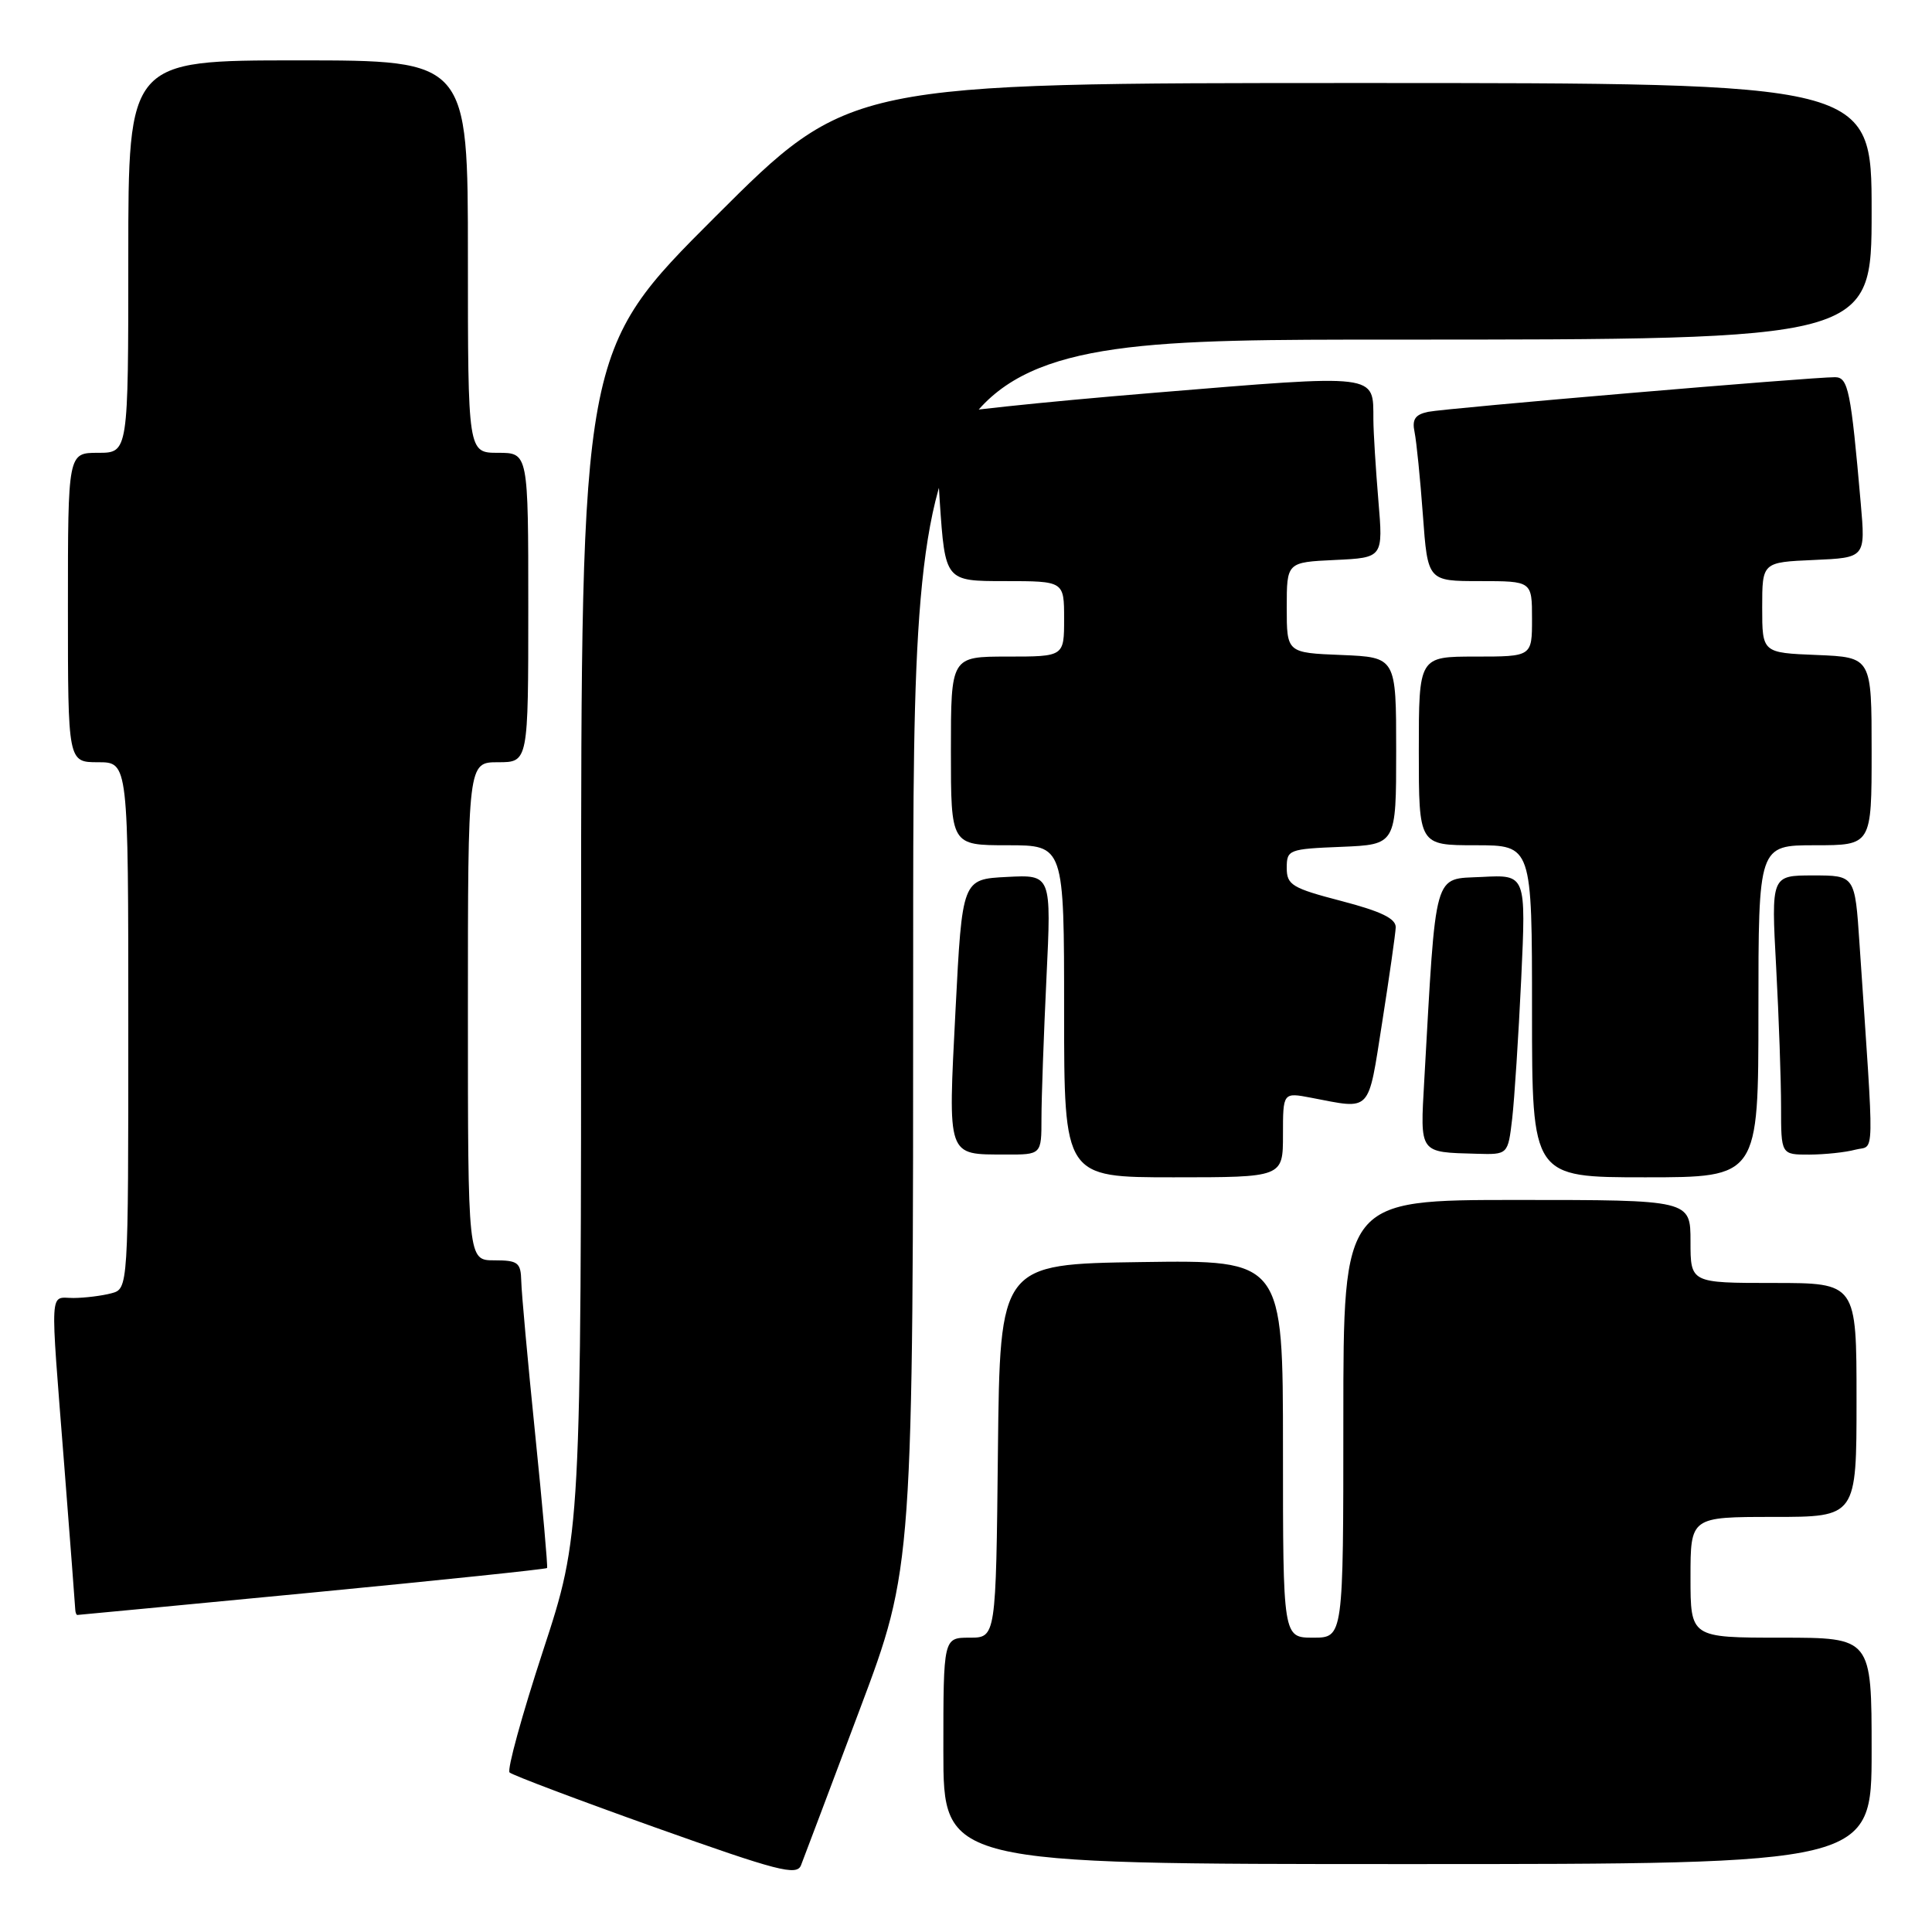 <?xml version="1.0" encoding="UTF-8" standalone="no"?>
<!DOCTYPE svg PUBLIC "-//W3C//DTD SVG 1.1//EN" "http://www.w3.org/Graphics/SVG/1.1/DTD/svg11.dtd" >
<svg xmlns="http://www.w3.org/2000/svg" xmlns:xlink="http://www.w3.org/1999/xlink" version="1.1" viewBox="0 0 256 256">
 <g >
 <path fill="currentColor"
d=" M 113.89 226.60 C 121.00 207.70 121.00 207.70 121.00 126.35 C 121.00 45.00 121.00 45.00 184.50 45.00 C 248.00 45.00 248.00 45.00 248.00 28.00 C 248.00 11.00 248.00 11.00 180.26 11.00 C 112.52 11.00 112.52 11.00 94.76 28.74 C 77.00 46.48 77.00 46.48 77.00 124.91 C 77.00 203.35 77.00 203.35 71.94 218.78 C 69.16 227.27 67.17 234.50 67.52 234.86 C 67.88 235.21 76.57 238.49 86.83 242.15 C 103.09 247.94 105.58 248.59 106.14 247.15 C 106.50 246.24 109.98 237.00 113.89 226.60 Z  M 248.00 232.00 C 248.00 217.00 248.00 217.00 236.00 217.00 C 224.00 217.00 224.00 217.00 224.00 209.00 C 224.00 201.00 224.00 201.00 235.00 201.00 C 246.00 201.00 246.00 201.00 246.00 185.50 C 246.00 170.00 246.00 170.00 235.00 170.00 C 224.00 170.00 224.00 170.00 224.00 164.50 C 224.00 159.00 224.00 159.00 201.00 159.00 C 178.00 159.00 178.00 159.00 178.00 188.00 C 178.00 217.00 178.00 217.00 174.00 217.00 C 170.00 217.00 170.00 217.00 170.00 191.98 C 170.00 166.96 170.00 166.96 151.25 167.23 C 132.50 167.50 132.50 167.50 132.23 192.25 C 131.97 217.00 131.97 217.00 128.48 217.00 C 125.00 217.00 125.00 217.00 125.00 232.00 C 125.00 247.00 125.00 247.00 186.50 247.00 C 248.00 247.00 248.00 247.00 248.00 232.00 Z  M 41.40 211.02 C 58.39 209.38 72.38 207.92 72.49 207.77 C 72.60 207.62 71.89 199.62 70.91 190.00 C 69.93 180.38 69.10 171.26 69.07 169.75 C 69.01 167.29 68.64 167.00 65.50 167.00 C 62.00 167.00 62.00 167.00 62.00 134.00 C 62.00 101.00 62.00 101.00 66.00 101.00 C 70.00 101.00 70.00 101.00 70.00 80.50 C 70.00 60.00 70.00 60.00 66.00 60.00 C 62.00 60.00 62.00 60.00 62.00 34.00 C 62.00 8.00 62.00 8.00 39.50 8.00 C 17.00 8.00 17.00 8.00 17.00 34.00 C 17.00 60.00 17.00 60.00 13.00 60.00 C 9.00 60.00 9.00 60.00 9.00 80.50 C 9.00 101.00 9.00 101.00 13.00 101.00 C 17.00 101.00 17.00 101.00 17.00 135.88 C 17.00 170.77 17.00 170.77 14.75 171.37 C 13.51 171.70 11.26 171.98 9.75 171.99 C 6.51 172.00 6.62 169.95 8.50 194.00 C 9.29 204.18 9.96 212.84 9.97 213.25 C 9.99 213.66 10.11 214.00 10.25 213.99 C 10.39 213.99 24.40 212.65 41.40 211.02 Z  M 170.00 150.37 C 170.00 144.74 170.00 144.74 173.75 145.46 C 181.81 147.00 181.23 147.62 183.14 135.50 C 184.09 129.45 184.90 123.78 184.94 122.89 C 184.98 121.72 183.03 120.77 177.75 119.39 C 171.19 117.68 170.50 117.26 170.50 115.00 C 170.50 112.59 170.76 112.49 177.75 112.21 C 185.00 111.91 185.00 111.91 185.00 99.50 C 185.00 87.09 185.00 87.09 177.75 86.79 C 170.50 86.50 170.50 86.50 170.50 80.50 C 170.50 74.50 170.50 74.50 176.89 74.20 C 183.28 73.90 183.28 73.90 182.64 66.30 C 182.29 62.12 181.99 57.30 181.98 55.60 C 181.95 49.47 182.88 49.58 152.88 52.05 C 137.82 53.29 125.12 54.64 124.65 55.06 C 124.18 55.47 124.12 60.57 124.52 66.40 C 125.24 77.00 125.24 77.00 133.12 77.00 C 141.00 77.00 141.00 77.00 141.00 82.00 C 141.00 87.00 141.00 87.00 133.50 87.00 C 126.00 87.00 126.00 87.00 126.00 99.50 C 126.00 112.00 126.00 112.00 133.50 112.00 C 141.00 112.00 141.00 112.00 141.00 134.00 C 141.00 156.00 141.00 156.00 155.50 156.00 C 170.00 156.00 170.00 156.00 170.00 150.37 Z  M 233.00 134.00 C 233.00 112.00 233.00 112.00 240.50 112.00 C 248.00 112.00 248.00 112.00 248.00 99.54 C 248.00 87.09 248.00 87.09 240.75 86.79 C 233.50 86.50 233.50 86.50 233.50 80.50 C 233.50 74.50 233.50 74.50 240.35 74.20 C 247.19 73.90 247.19 73.90 246.56 66.70 C 245.25 51.72 244.90 50.00 243.16 49.98 C 240.10 49.96 191.53 54.09 189.24 54.57 C 187.51 54.93 187.08 55.57 187.44 57.27 C 187.69 58.50 188.19 63.44 188.54 68.25 C 189.18 77.00 189.18 77.00 196.09 77.00 C 203.00 77.00 203.00 77.00 203.00 82.00 C 203.00 87.00 203.00 87.00 195.50 87.00 C 188.00 87.00 188.00 87.00 188.00 99.50 C 188.00 112.00 188.00 112.00 195.50 112.00 C 203.00 112.00 203.00 112.00 203.00 134.00 C 203.00 156.00 203.00 156.00 218.00 156.00 C 233.00 156.00 233.00 156.00 233.00 134.00 Z  M 138.00 148.16 C 138.00 145.50 138.30 137.15 138.66 129.60 C 139.32 115.89 139.32 115.89 133.41 116.20 C 127.50 116.50 127.50 116.50 126.61 133.86 C 125.61 153.52 125.41 152.96 133.25 152.98 C 138.00 153.00 138.00 153.00 138.00 148.16 Z  M 200.37 148.25 C 200.67 145.64 201.21 137.29 201.57 129.70 C 202.21 115.89 202.21 115.89 196.36 116.20 C 189.86 116.53 190.32 114.89 188.72 143.20 C 188.17 152.91 188.00 152.67 195.66 152.88 C 199.81 153.00 199.81 153.00 200.37 148.25 Z  M 245.84 152.34 C 248.45 151.65 248.39 154.62 246.39 125.00 C 245.79 116.00 245.79 116.00 240.24 116.00 C 234.69 116.00 234.69 116.00 235.35 128.16 C 235.71 134.84 236.00 143.17 236.00 146.66 C 236.00 153.00 236.00 153.00 239.75 152.99 C 241.81 152.98 244.56 152.69 245.84 152.34 Z "/>
</g>
</svg>